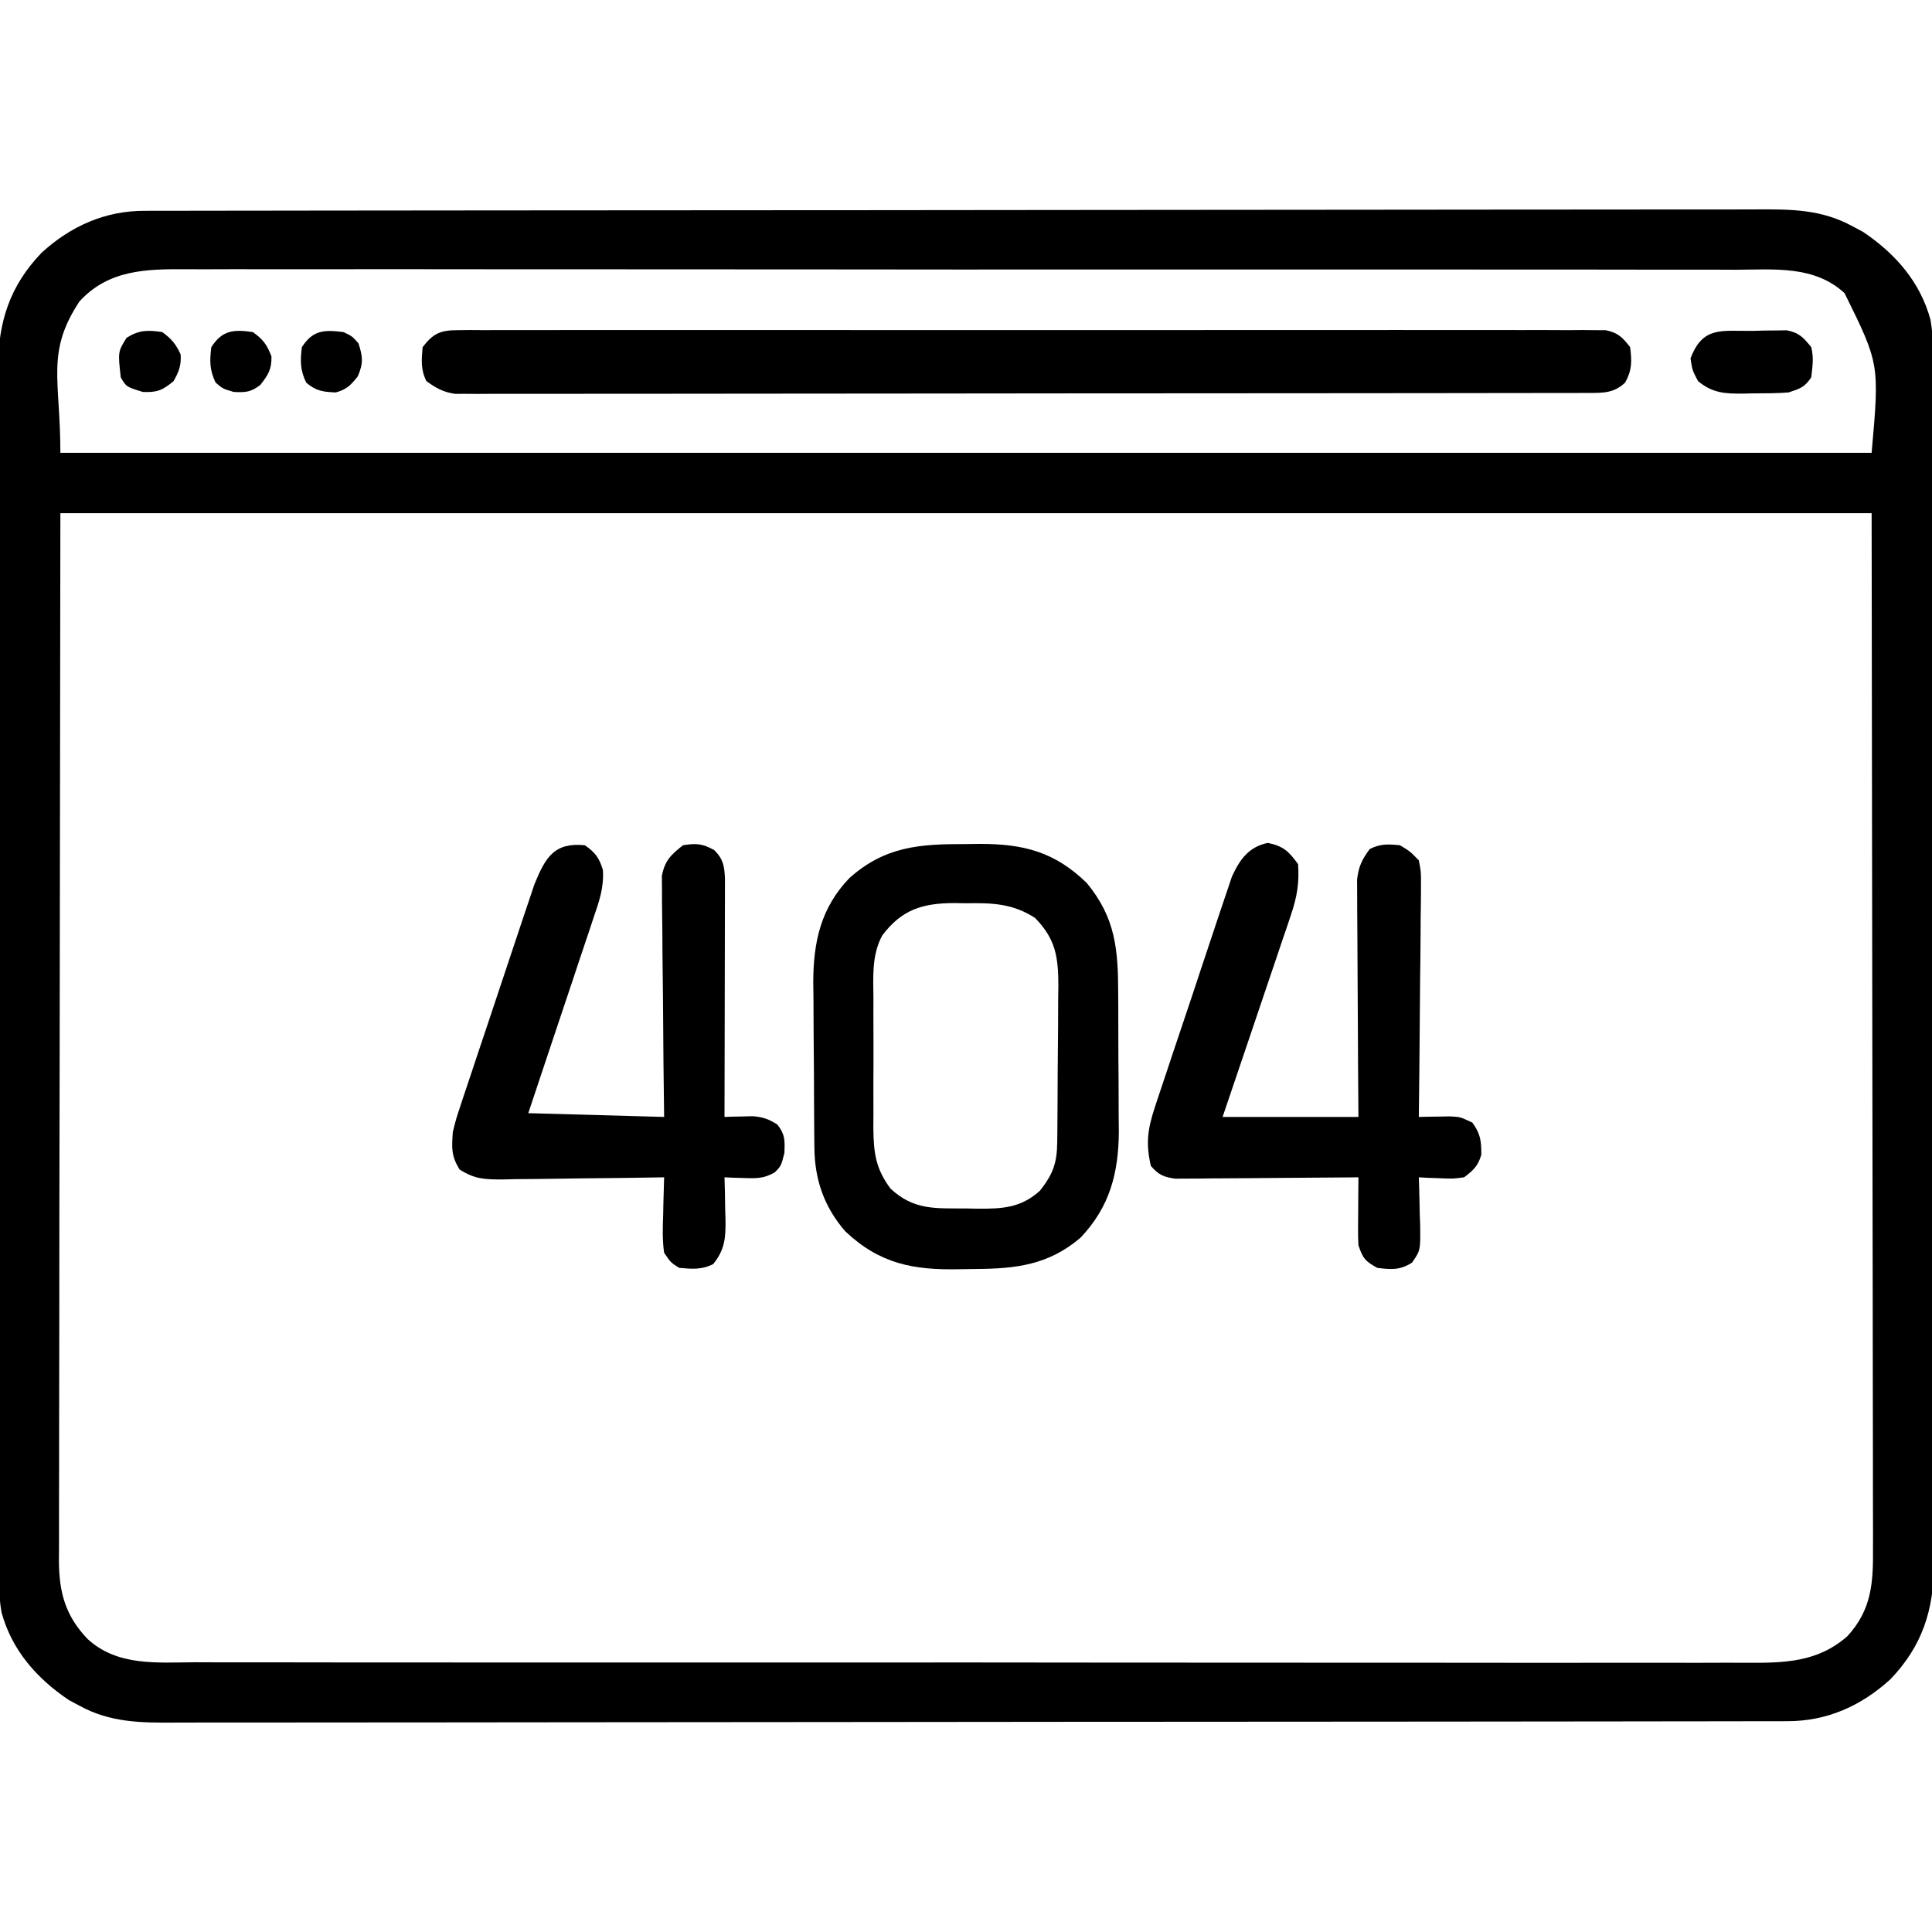 <?xml version="1.0" encoding="UTF-8"?>
<svg version="1.1" xmlns="http://www.w3.org/2000/svg" width="512" height="512">
<path d="M0 0 C1.14 -0.004 1.14 -0.004 2.304 -0.007 C4.872 -0.014 7.44 -0.013 10.008 -0.013 C11.86 -0.016 13.711 -0.02 15.563 -0.024 C20.668 -0.034 25.772 -0.038 30.877 -0.04 C36.376 -0.044 41.875 -0.054 47.374 -0.063 C60.664 -0.082 73.953 -0.093 87.242 -0.101 C93.497 -0.106 99.753 -0.111 106.008 -0.116 C126.798 -0.133 147.588 -0.148 168.377 -0.155 C169.722 -0.156 171.067 -0.156 172.412 -0.157 C173.079 -0.157 173.745 -0.157 174.432 -0.157 C177.811 -0.159 181.19 -0.16 184.569 -0.161 C185.239 -0.161 185.91 -0.161 186.601 -0.162 C208.336 -0.17 230.072 -0.193 251.808 -0.226 C274.788 -0.26 297.768 -0.28 320.747 -0.283 C333.274 -0.285 345.801 -0.294 358.327 -0.319 C368.995 -0.341 379.663 -0.349 390.331 -0.339 C395.774 -0.335 401.217 -0.337 406.66 -0.356 C411.645 -0.374 416.63 -0.373 421.615 -0.357 C423.416 -0.355 425.218 -0.359 427.02 -0.371 C436.185 -0.428 444.38 -0.419 452.631 4.134 C453.533 4.615 454.436 5.096 455.365 5.591 C463.851 11.298 470.49 18.778 473.23 28.866 C474.154 34.091 473.911 39.445 473.898 44.734 C473.902 46.126 473.907 47.519 473.912 48.911 C473.924 52.728 473.924 56.544 473.922 60.361 C473.921 64.481 473.932 68.601 473.942 72.721 C473.958 80.79 473.964 88.859 473.965 96.927 C473.966 103.487 473.97 110.047 473.976 116.608 C473.994 135.215 474.003 153.822 474.002 172.429 C474.002 173.933 474.002 173.933 474.002 175.467 C474.001 176.471 474.001 177.475 474.001 178.51 C474.001 194.778 474.02 211.046 474.048 227.315 C474.077 244.027 474.09 260.739 474.089 277.451 C474.088 286.83 474.093 296.21 474.115 305.589 C474.133 313.575 474.138 321.561 474.124 329.548 C474.117 333.62 474.117 337.692 474.135 341.764 C474.15 345.498 474.148 349.231 474.13 352.964 C474.126 354.943 474.141 356.922 474.157 358.9 C474.064 370.914 471.025 380.363 462.631 389.134 C454.868 396.231 445.757 400.29 435.262 400.268 C434.502 400.271 433.741 400.273 432.958 400.276 C430.39 400.282 427.822 400.282 425.254 400.281 C423.402 400.285 421.551 400.288 419.699 400.293 C414.594 400.303 409.49 400.306 404.385 400.309 C398.886 400.313 393.387 400.322 387.888 400.331 C374.598 400.351 361.309 400.361 348.02 400.37 C341.764 400.374 335.509 400.38 329.254 400.385 C308.464 400.402 287.674 400.416 266.885 400.424 C265.54 400.424 264.195 400.425 262.85 400.425 C261.85 400.425 261.85 400.425 260.829 400.426 C257.451 400.427 254.072 400.428 250.693 400.429 C250.023 400.43 249.352 400.43 248.661 400.43 C226.925 400.438 205.19 400.461 183.454 400.494 C160.474 400.528 137.494 400.548 114.515 400.551 C101.988 400.553 89.461 400.562 76.935 400.588 C66.267 400.609 55.599 400.617 44.931 400.608 C39.488 400.603 34.045 400.605 28.602 400.625 C23.617 400.642 18.632 400.641 13.647 400.626 C11.846 400.623 10.044 400.628 8.242 400.639 C-0.923 400.696 -9.118 400.688 -17.369 396.134 C-18.271 395.653 -19.174 395.173 -20.103 394.677 C-28.59 388.97 -35.228 381.49 -37.968 371.402 C-38.892 366.177 -38.649 360.823 -38.636 355.535 C-38.64 354.142 -38.645 352.75 -38.65 351.358 C-38.662 347.541 -38.662 343.724 -38.66 339.907 C-38.659 335.787 -38.67 331.667 -38.68 327.547 C-38.697 319.479 -38.702 311.41 -38.703 303.341 C-38.704 296.781 -38.708 290.221 -38.715 283.661 C-38.732 265.054 -38.741 246.447 -38.74 227.84 C-38.74 226.837 -38.74 225.834 -38.74 224.801 C-38.74 223.295 -38.74 223.295 -38.739 221.759 C-38.739 205.49 -38.758 189.222 -38.786 172.954 C-38.815 156.242 -38.828 139.53 -38.827 122.818 C-38.826 113.438 -38.832 104.059 -38.853 94.68 C-38.871 86.693 -38.876 78.707 -38.862 70.721 C-38.856 66.648 -38.855 62.576 -38.873 58.504 C-38.889 54.771 -38.886 51.038 -38.868 47.305 C-38.864 45.326 -38.879 43.347 -38.895 41.368 C-38.802 29.354 -35.763 19.905 -27.369 11.134 C-19.607 4.037 -10.495 -0.022 0 0 Z M-17.307 24.009 C-26.223 37.518 -22.369 44.616 -22.369 64.134 C136.031 64.134 294.431 64.134 457.631 64.134 C459.721 40.589 459.721 40.589 450.46 21.826 C442.503 14.466 431.87 15.568 421.76 15.62 C419.928 15.614 418.096 15.607 416.264 15.599 C411.241 15.58 406.219 15.586 401.196 15.597 C395.775 15.604 390.353 15.588 384.932 15.575 C374.316 15.553 363.7 15.553 353.083 15.561 C344.455 15.568 335.826 15.566 327.198 15.56 C325.969 15.559 324.741 15.558 323.476 15.557 C320.981 15.555 318.486 15.554 315.991 15.552 C293.262 15.536 270.533 15.543 247.805 15.559 C225.734 15.575 203.664 15.562 181.594 15.532 C159.615 15.503 137.636 15.492 115.656 15.501 C113.17 15.502 110.684 15.503 108.198 15.504 C106.975 15.505 105.752 15.505 104.491 15.506 C95.874 15.508 87.257 15.498 78.64 15.483 C68.137 15.466 57.634 15.466 47.131 15.489 C41.773 15.5 36.415 15.503 31.057 15.484 C26.15 15.468 21.243 15.474 16.336 15.499 C14.563 15.503 12.79 15.5 11.017 15.487 C0.373 15.415 -9.604 15.597 -17.307 24.009 Z M-22.369 80.134 C-22.431 127.18 -22.493 174.225 -22.557 222.697 C-22.584 237.564 -22.611 252.432 -22.639 267.75 C-22.649 281.05 -22.649 281.05 -22.655 294.35 C-22.658 300.285 -22.669 306.22 -22.686 312.154 C-22.705 318.998 -22.714 325.841 -22.709 332.684 C-22.708 336.185 -22.71 339.686 -22.727 343.188 C-22.742 346.937 -22.738 350.686 -22.73 354.435 C-22.739 355.527 -22.747 356.619 -22.756 357.744 C-22.707 366.083 -21.092 372.263 -15.198 378.443 C-7.241 385.802 3.392 384.7 13.502 384.649 C15.334 384.654 17.166 384.661 18.998 384.67 C24.021 384.689 29.043 384.682 34.066 384.672 C39.487 384.665 44.909 384.681 50.33 384.694 C60.946 384.715 71.562 384.715 82.178 384.707 C90.807 384.701 99.436 384.702 108.064 384.708 C109.292 384.709 110.521 384.71 111.786 384.711 C114.281 384.713 116.776 384.715 119.271 384.717 C142 384.733 164.729 384.726 187.457 384.709 C209.528 384.693 231.598 384.707 253.668 384.737 C275.647 384.766 297.626 384.777 319.605 384.767 C322.092 384.766 324.578 384.765 327.064 384.764 C328.287 384.764 329.51 384.763 330.771 384.763 C339.388 384.761 348.005 384.771 356.622 384.785 C367.125 384.803 377.628 384.803 388.131 384.78 C393.489 384.769 398.847 384.765 404.205 384.784 C409.112 384.801 414.019 384.795 418.926 384.77 C420.699 384.765 422.472 384.768 424.245 384.781 C434.289 384.849 443.282 384.741 451.224 377.727 C457.691 370.665 458.064 363.518 457.992 354.435 C457.996 352.678 457.996 352.678 458 350.886 C458.004 347.642 457.994 344.399 457.979 341.155 C457.966 337.601 457.97 334.047 457.973 330.493 C457.974 323.597 457.96 316.702 457.941 309.806 C457.92 301.828 457.917 293.85 457.915 285.872 C457.899 264.814 457.857 243.755 457.818 222.697 C457.726 152.128 457.726 152.128 457.631 80.134 C299.231 80.134 140.831 80.134 -22.369 80.134 Z " fill="#000000" transform="translate(38.369,55.866)"/>
<path d="M0 0 C1.092 -0.01 2.185 -0.021 3.31 -0.032 C4.51 -0.023 5.709 -0.014 6.945 -0.005 C8.22 -0.011 9.495 -0.017 10.808 -0.023 C14.348 -0.04 17.889 -0.032 21.429 -0.02 C25.247 -0.011 29.064 -0.024 32.881 -0.035 C40.361 -0.053 47.84 -0.049 55.319 -0.038 C61.396 -0.029 67.474 -0.028 73.551 -0.032 C74.415 -0.033 75.279 -0.033 76.17 -0.034 C77.925 -0.035 79.681 -0.036 81.436 -0.038 C97.906 -0.049 114.376 -0.036 130.847 -0.014 C144.986 0.003 159.125 0 173.264 -0.018 C189.674 -0.04 206.084 -0.048 222.494 -0.036 C224.244 -0.034 225.993 -0.033 227.742 -0.032 C229.033 -0.031 229.033 -0.031 230.35 -0.03 C236.421 -0.027 242.493 -0.032 248.565 -0.042 C255.962 -0.053 263.358 -0.05 270.755 -0.029 C274.531 -0.018 278.307 -0.014 282.082 -0.027 C286.171 -0.041 290.259 -0.025 294.348 -0.005 C296.147 -0.018 296.147 -0.018 297.983 -0.032 C299.621 -0.016 299.621 -0.016 301.293 0 C302.709 0.001 302.709 0.001 304.154 0.002 C307.428 0.661 308.624 1.89 310.646 4.503 C311.116 8.257 311.178 10.542 309.334 13.878 C306.36 16.742 303.403 16.63 299.481 16.635 C298.405 16.639 297.329 16.642 296.221 16.646 C295.035 16.646 293.849 16.645 292.626 16.644 C291.37 16.647 290.113 16.65 288.818 16.653 C285.323 16.661 281.827 16.663 278.332 16.663 C274.565 16.665 270.798 16.673 267.031 16.68 C258.792 16.693 250.552 16.699 242.313 16.704 C237.17 16.706 232.027 16.711 226.884 16.715 C212.651 16.727 198.418 16.738 184.184 16.741 C182.818 16.741 182.818 16.741 181.423 16.742 C180.053 16.742 180.053 16.742 178.656 16.742 C176.805 16.743 174.954 16.743 173.103 16.744 C172.185 16.744 171.267 16.744 170.321 16.744 C155.438 16.748 140.556 16.766 125.674 16.789 C110.401 16.813 95.129 16.825 79.857 16.826 C71.279 16.827 62.701 16.833 54.124 16.851 C46.821 16.866 39.518 16.872 32.215 16.863 C28.488 16.859 24.761 16.86 21.034 16.874 C16.996 16.889 12.958 16.881 8.92 16.871 C7.739 16.879 6.557 16.887 5.339 16.895 C4.258 16.889 3.177 16.882 2.063 16.875 C1.131 16.876 0.199 16.876 -0.761 16.877 C-3.901 16.424 -5.793 15.347 -8.354 13.503 C-9.9 10.412 -9.647 7.909 -9.354 4.503 C-6.513 0.803 -4.604 0.003 0 0 Z " fill="#000000" transform="translate(121.354,87.497)"/>
<path d="M0 0 C1.228 -0.016 2.457 -0.032 3.723 -0.049 C15.393 -0.055 23.635 2.046 32.125 10.312 C39.805 19.6 40.44 28.024 40.461 39.734 C40.471 41.678 40.471 41.678 40.481 43.661 C40.493 46.398 40.497 49.134 40.496 51.871 C40.495 55.349 40.523 58.825 40.557 62.303 C40.585 65.655 40.584 69.007 40.586 72.359 C40.6 73.593 40.615 74.827 40.629 76.098 C40.571 87.226 38.208 96.211 30.418 104.367 C21.955 111.547 13.334 112.545 2.631 112.608 C1.264 112.619 -0.102 112.639 -1.468 112.669 C-13.864 112.939 -22.741 111.253 -31.895 102.602 C-37.472 96.155 -39.971 88.933 -40.052 80.525 C-40.065 79.36 -40.078 78.194 -40.091 76.994 C-40.098 75.736 -40.106 74.479 -40.113 73.184 C-40.121 71.884 -40.129 70.584 -40.138 69.244 C-40.153 66.49 -40.163 63.735 -40.17 60.98 C-40.181 57.479 -40.216 53.979 -40.255 50.478 C-40.288 47.109 -40.292 43.74 -40.301 40.371 C-40.318 39.128 -40.336 37.885 -40.354 36.604 C-40.328 25.925 -38.355 16.912 -30.797 9.031 C-21.39 0.619 -12.222 -0.032 0 0 Z M-22.061 24.201 C-24.904 29.464 -24.447 35.163 -24.406 41 C-24.412 42.825 -24.412 42.825 -24.418 44.686 C-24.421 47.251 -24.413 49.817 -24.396 52.382 C-24.375 56.299 -24.396 60.215 -24.422 64.133 C-24.419 66.63 -24.414 69.128 -24.406 71.625 C-24.414 72.792 -24.422 73.959 -24.431 75.161 C-24.355 81.768 -23.86 85.962 -19.875 91.312 C-13.691 97.044 -8.09 96.525 -0.062 96.562 C1.559 96.593 1.559 96.593 3.213 96.625 C9.785 96.657 14.693 96.443 19.77 91.812 C23.226 87.374 24.246 84.491 24.302 78.942 C24.315 77.844 24.328 76.746 24.341 75.614 C24.348 74.427 24.356 73.239 24.363 72.016 C24.371 70.793 24.379 69.571 24.388 68.312 C24.402 65.723 24.412 63.134 24.42 60.545 C24.437 56.592 24.481 52.64 24.525 48.688 C24.536 46.172 24.544 43.656 24.551 41.141 C24.568 39.961 24.586 38.782 24.604 37.567 C24.584 29.93 23.906 25.174 18.406 19.557 C12.467 15.746 7.059 15.559 0.125 15.688 C-0.917 15.668 -1.958 15.649 -3.031 15.629 C-11.48 15.682 -16.887 17.364 -22.061 24.201 Z " fill="#000000" transform="translate(255.875,223.688)"/>
<path d="M0 0 C4.107 0.856 5.554 2.244 8 5.625 C8.366 10.495 7.721 14.326 6.164 18.927 C5.764 20.128 5.363 21.329 4.951 22.566 C4.509 23.855 4.067 25.144 3.625 26.434 C3.176 27.768 2.727 29.104 2.28 30.439 C1.105 33.936 -0.082 37.428 -1.271 40.919 C-2.485 44.49 -3.688 48.064 -4.891 51.639 C-7.248 58.639 -9.624 65.631 -12 72.625 C-0.12 72.625 11.76 72.625 24 72.625 C23.965 67.919 23.93 63.212 23.895 58.363 C23.879 55.378 23.865 52.393 23.854 49.408 C23.836 44.672 23.814 39.936 23.774 35.2 C23.741 31.381 23.723 27.563 23.715 23.743 C23.71 22.288 23.699 20.832 23.683 19.377 C23.661 17.335 23.658 15.293 23.659 13.251 C23.653 12.09 23.646 10.928 23.639 9.732 C24.041 6.272 24.929 4.399 27 1.625 C29.853 0.198 31.835 0.315 35 0.625 C37.664 2.226 37.664 2.226 40 4.625 C40.601 7.688 40.601 7.688 40.568 11.321 C40.568 11.985 40.569 12.649 40.57 13.333 C40.566 15.52 40.528 17.704 40.488 19.891 C40.479 21.409 40.472 22.928 40.467 24.447 C40.448 28.439 40.399 32.43 40.343 36.422 C40.292 40.497 40.269 44.573 40.244 48.648 C40.191 56.641 40.105 64.633 40 72.625 C40.757 72.608 41.514 72.59 42.294 72.572 C43.286 72.559 44.279 72.545 45.301 72.531 C46.285 72.514 47.269 72.496 48.282 72.479 C51 72.625 51 72.625 54.188 74.125 C56.378 77.146 56.559 78.978 56.566 82.625 C55.728 85.586 54.449 86.79 52 88.625 C48.984 89.016 48.984 89.016 45.75 88.875 C44.672 88.839 43.595 88.803 42.484 88.766 C41.665 88.719 40.845 88.673 40 88.625 C40.031 89.502 40.031 89.502 40.063 90.397 C40.147 93.056 40.199 95.715 40.25 98.375 C40.284 99.295 40.317 100.216 40.352 101.164 C40.45 107.97 40.45 107.97 38.203 111.238 C34.988 113.262 32.719 113.09 29 112.625 C25.815 110.865 25.167 110.126 24 106.625 C23.92 105.217 23.892 103.805 23.902 102.395 C23.906 101.592 23.909 100.79 23.912 99.963 C23.925 98.713 23.925 98.713 23.938 97.438 C23.942 96.593 23.947 95.748 23.951 94.877 C23.963 92.793 23.981 90.709 24 88.625 C23.055 88.635 23.055 88.635 22.091 88.645 C15.537 88.712 8.984 88.757 2.43 88.79 C-0.016 88.805 -2.462 88.825 -4.909 88.851 C-8.424 88.888 -11.938 88.905 -15.453 88.918 C-16.548 88.933 -17.643 88.949 -18.771 88.965 C-19.792 88.965 -20.813 88.965 -21.864 88.966 C-23.21 88.976 -23.21 88.976 -24.583 88.986 C-27.691 88.522 -28.909 88.001 -31 85.625 C-32.373 79.787 -31.898 75.937 -29.99 70.187 C-29.764 69.491 -29.538 68.796 -29.305 68.08 C-28.561 65.804 -27.793 63.537 -27.023 61.27 C-26.495 59.679 -25.967 58.088 -25.441 56.497 C-24.337 53.172 -23.221 49.852 -22.096 46.534 C-20.659 42.291 -19.25 38.039 -17.85 33.784 C-16.766 30.501 -15.668 27.222 -14.566 23.945 C-14.041 22.379 -13.52 20.812 -13.004 19.243 C-12.279 17.049 -11.536 14.861 -10.787 12.675 C-10.368 11.431 -9.95 10.187 -9.519 8.906 C-7.399 4.327 -5.074 1.057 0 0 Z " fill="#000000" transform="translate(336,223.375)"/>
<path d="M0 0 C2.777 1.951 3.793 3.318 4.778 6.563 C5.083 11.281 3.765 14.929 2.246 19.359 C1.948 20.263 1.65 21.166 1.343 22.096 C0.387 24.985 -0.587 27.868 -1.562 30.75 C-2.192 32.642 -2.82 34.533 -3.447 36.426 C-4.984 41.054 -6.535 45.677 -8.092 50.298 C-9.558 54.659 -11.011 59.025 -12.465 63.391 C-13.301 65.902 -14.138 68.413 -15 71 C-3.12 71.33 8.76 71.66 21 72 C20.913 64.832 20.913 64.832 20.824 57.52 C20.799 54.489 20.775 51.458 20.756 48.428 C20.726 43.619 20.691 38.811 20.623 34.003 C20.568 30.125 20.539 26.248 20.526 22.371 C20.516 20.893 20.498 19.415 20.471 17.937 C20.435 15.863 20.43 13.792 20.432 11.718 C20.416 9.949 20.416 9.949 20.399 8.145 C21.182 4.048 22.777 2.562 26 0 C29.504 -0.572 31.224 -0.44 34.312 1.312 C36.684 3.684 36.982 5.563 37.12 8.866 C37.118 10.032 37.116 11.198 37.114 12.399 C37.114 13.043 37.114 13.688 37.114 14.351 C37.113 16.478 37.105 18.604 37.098 20.73 C37.096 22.206 37.094 23.681 37.093 25.157 C37.09 29.038 37.08 32.92 37.069 36.801 C37.058 40.763 37.054 44.724 37.049 48.686 C37.038 56.457 37.021 64.229 37 72 C37.675 71.977 38.351 71.954 39.047 71.93 C39.939 71.912 40.831 71.894 41.75 71.875 C42.632 71.852 43.513 71.829 44.422 71.805 C47.147 72.011 48.699 72.56 51 74 C53.082 76.676 52.996 78.118 52.875 81.562 C52 85 52 85 50.305 86.703 C47.422 88.325 45.535 88.305 42.25 88.188 C40.773 88.147 40.773 88.147 39.266 88.105 C38.518 88.071 37.77 88.036 37 88 C37.052 89.862 37.052 89.862 37.105 91.762 C37.134 93.404 37.161 95.046 37.188 96.688 C37.213 97.504 37.238 98.321 37.264 99.162 C37.322 103.94 37.149 107.134 34 111 C30.908 112.546 28.406 112.294 25 112 C22.789 110.621 22.789 110.621 21 108 C20.508 104.571 20.624 101.205 20.75 97.75 C20.768 96.814 20.786 95.878 20.805 94.914 C20.852 92.608 20.917 90.305 21 88 C20.372 88.011 19.744 88.022 19.097 88.034 C12.56 88.144 6.023 88.22 -0.515 88.275 C-2.954 88.3 -5.394 88.334 -7.833 88.377 C-11.341 88.438 -14.847 88.466 -18.355 88.488 C-19.445 88.514 -20.535 88.54 -21.658 88.566 C-26.426 88.568 -29.161 88.544 -33.228 85.907 C-35.462 82.242 -35.27 80.257 -35 76 C-34.154 72.579 -34.154 72.579 -32.952 68.967 C-32.734 68.302 -32.516 67.638 -32.292 66.953 C-31.575 64.776 -30.843 62.605 -30.109 60.434 C-29.603 58.911 -29.097 57.389 -28.591 55.866 C-27.532 52.682 -26.465 49.501 -25.393 46.322 C-24.024 42.259 -22.672 38.19 -21.325 34.12 C-20.283 30.977 -19.233 27.836 -18.18 24.697 C-17.678 23.199 -17.179 21.699 -16.682 20.199 C-15.986 18.098 -15.277 16 -14.565 13.904 C-14.166 12.713 -13.766 11.521 -13.354 10.294 C-10.408 3.128 -8.078 -0.808 0 0 Z " fill="#000000" transform="translate(155,224)"/>
<path d="M0 0 C1.582 -0.044 1.582 -0.044 3.195 -0.088 C4.211 -0.096 5.227 -0.105 6.273 -0.113 C7.203 -0.128 8.133 -0.142 9.091 -0.157 C12.38 0.452 13.553 1.748 15.625 4.312 C16.334 7.22 15.965 9.255 15.625 12.312 C13.813 14.987 12.747 15.272 9.625 16.312 C6.504 16.563 3.38 16.544 0.25 16.562 C-0.601 16.583 -1.452 16.604 -2.328 16.625 C-7.149 16.655 -10.509 16.534 -14.375 13.312 C-15.875 10.5 -15.875 10.5 -16.375 7.312 C-13.13 -1.286 -8.203 0.075 0 0 Z " fill="#000000" transform="translate(464.375,87.688)"/>
<path d="M0 0 C2.375 1.125 2.375 1.125 4 3 C5.164 6.569 5.309 8.284 3.812 11.75 C1.89 14.137 0.934 15.162 -2 16 C-5.39 15.862 -7.288 15.617 -9.875 13.375 C-11.461 10.026 -11.457 7.66 -11 4 C-8.099 -0.525 -5.131 -0.641 0 0 Z " fill="#000000" transform="translate(91,88)"/>
<path d="M0 0 C2.716 1.93 3.747 3.342 4.938 6.438 C5.021 9.847 4.087 11.338 2 14 C-0.566 15.947 -1.811 16.008 -5.062 15.875 C-8 15 -8 15 -9.875 13.375 C-11.461 10.026 -11.457 7.66 -11 4 C-8.112 -0.505 -5.118 -0.731 0 0 Z " fill="#000000" transform="translate(67,88)"/>
<path d="M0 0 C2.441 1.798 3.634 3.19 4.875 5.938 C5.051 8.847 4.431 10.464 3 13 C0.097 15.42 -1.327 16.027 -5.125 15.875 C-9.528 14.535 -9.528 14.535 -11 12 C-11.755 5.208 -11.755 5.208 -9.438 1.5 C-6.051 -0.584 -3.906 -0.558 0 0 Z " fill="#000000" transform="translate(43,88)"/>
</svg>
